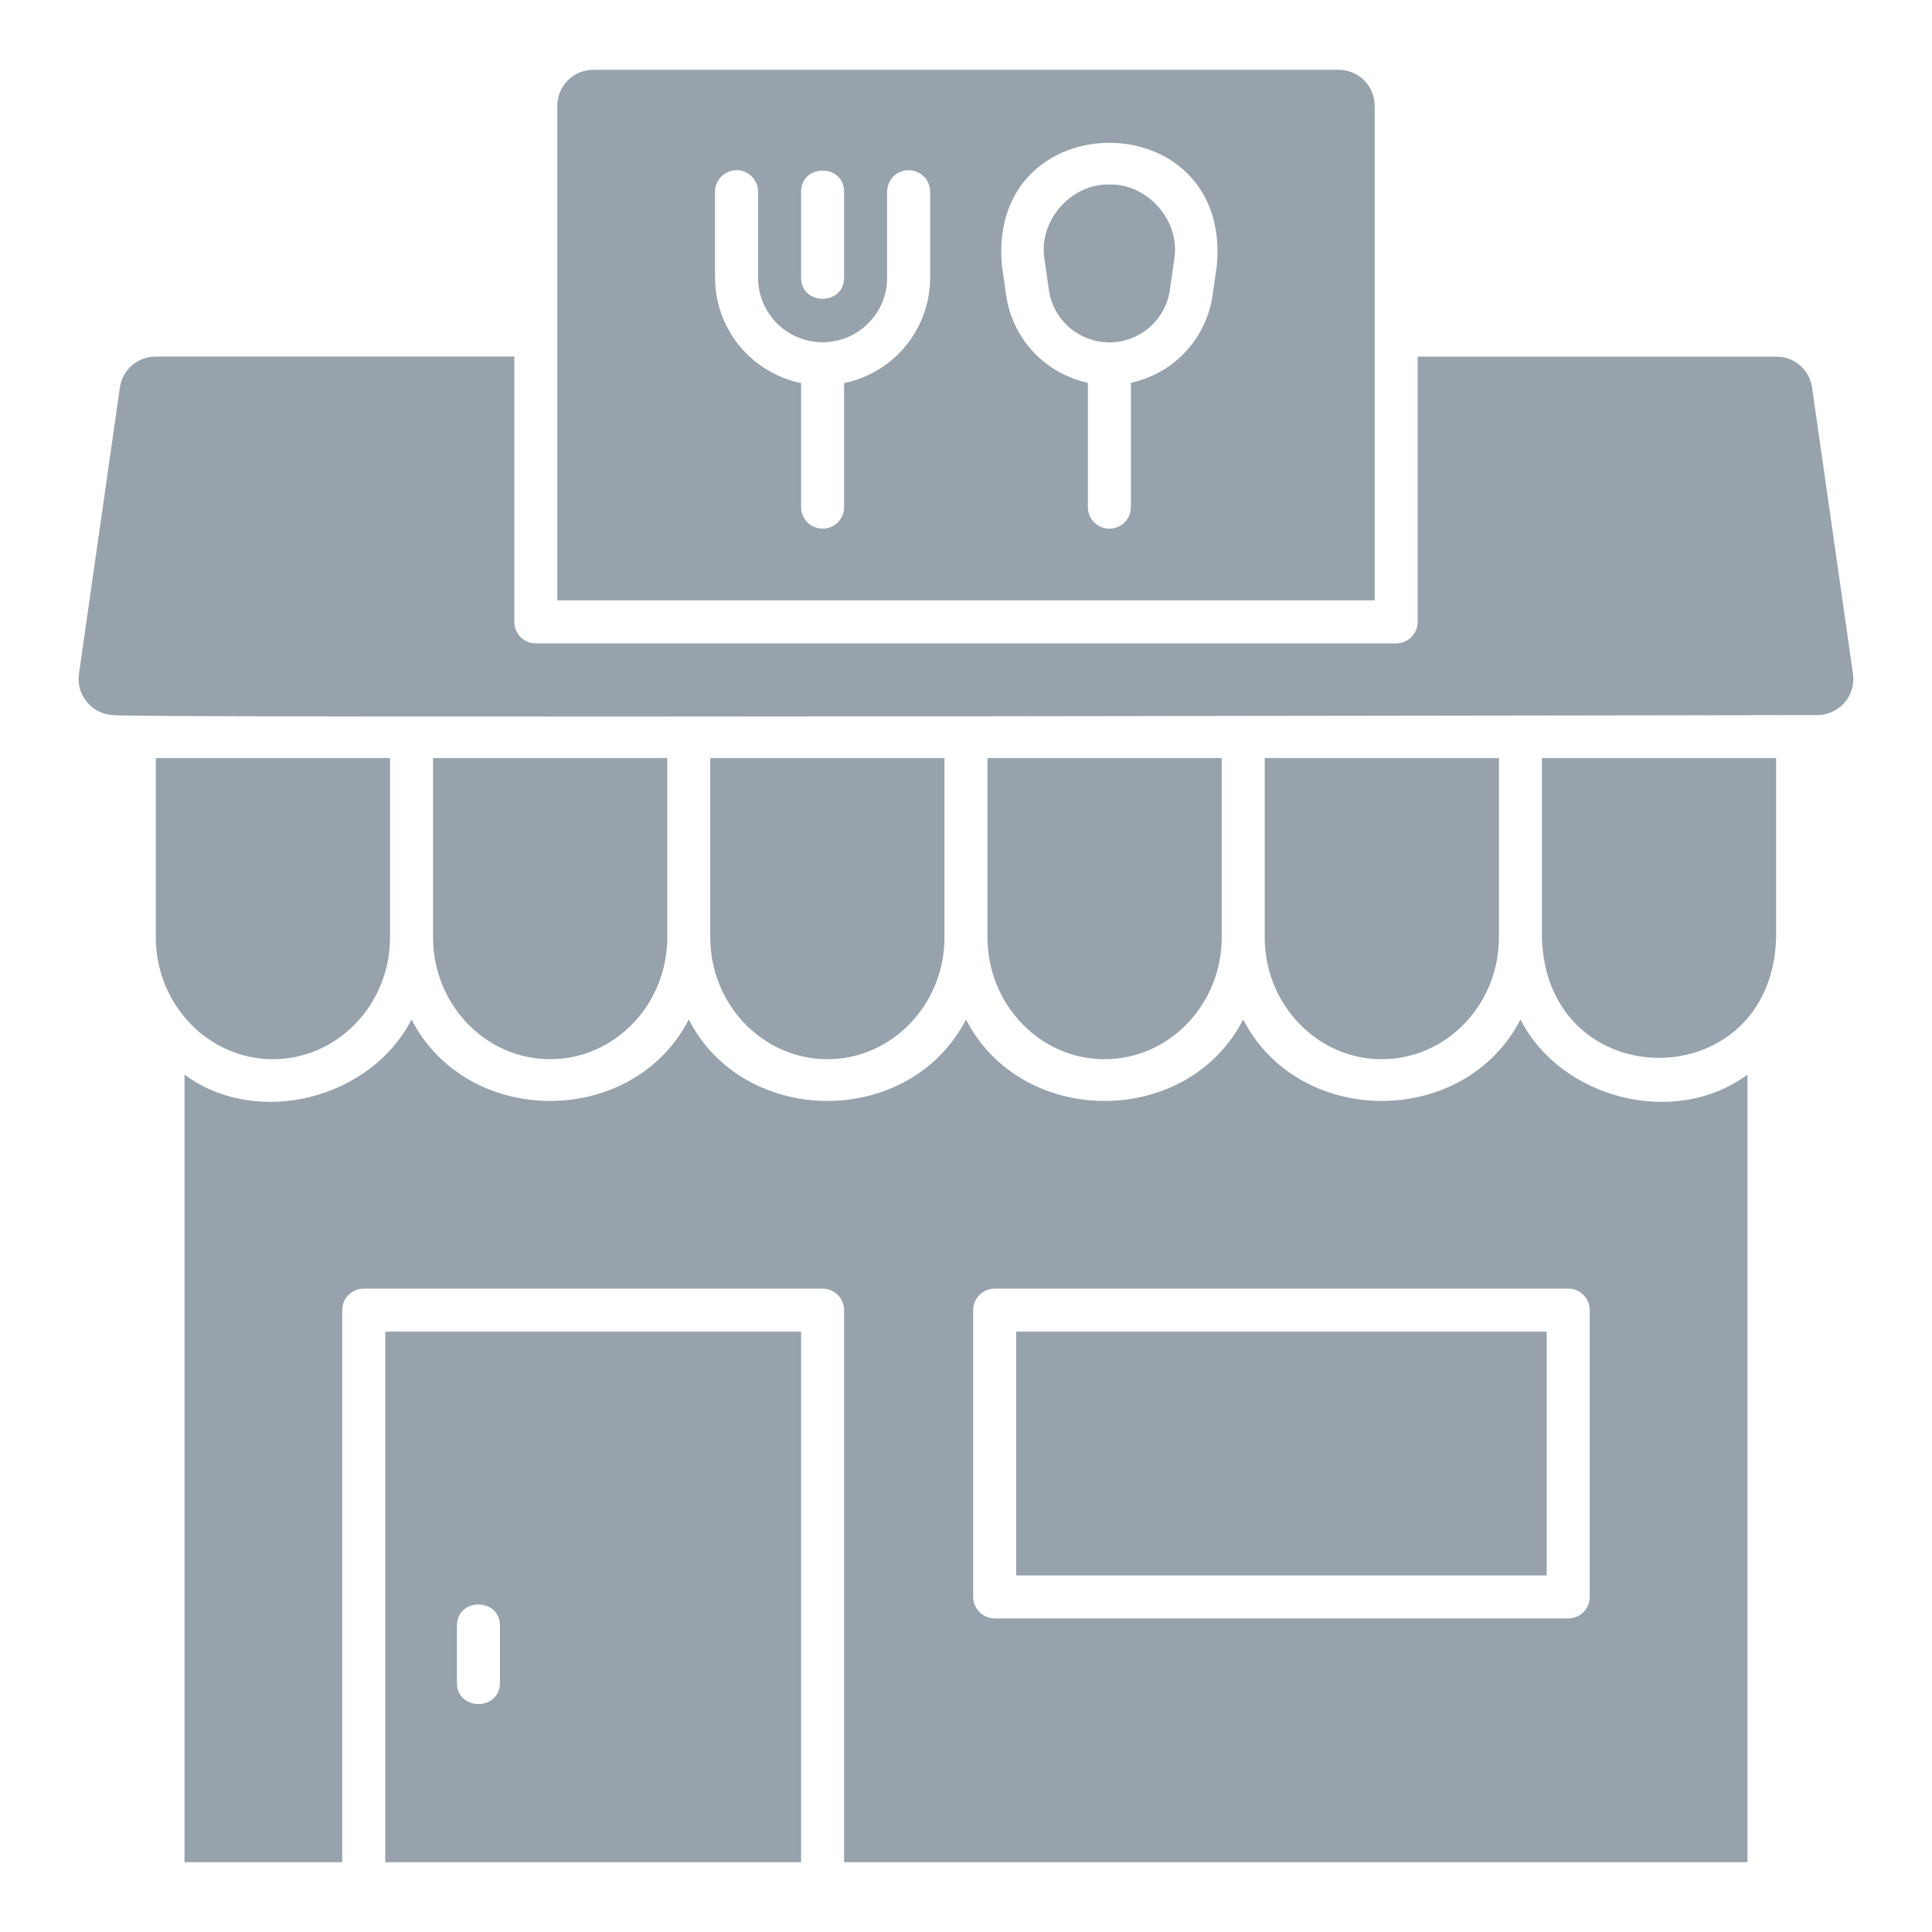<svg width="128" height="128" viewBox="0 0 128 128" fill="none" xmlns="http://www.w3.org/2000/svg">
<path d="M67.324 88.225H102.474V104.375H67.324V88.225ZM115.774 71.2V123.375H55.924V86.8C55.924 86.422 55.774 86.06 55.507 85.792C55.239 85.525 54.877 85.375 54.499 85.375H24.097C23.719 85.375 23.357 85.525 23.09 85.792C22.822 86.06 22.672 86.422 22.672 86.8V123.375H12.224V71.2C17.052 74.757 24.581 72.796 27.265 67.545C30.962 74.738 41.935 74.74 45.633 67.545C49.328 74.739 60.302 74.74 63.999 67.545C67.695 74.738 78.668 74.741 82.365 67.545C86.062 74.738 97.035 74.74 100.733 67.545C103.417 72.795 110.945 74.757 115.774 71.2ZM105.324 86.8C105.324 86.422 105.174 86.06 104.907 85.792C104.639 85.525 104.277 85.375 103.899 85.375H65.899C65.521 85.375 65.159 85.525 64.891 85.792C64.624 86.06 64.474 86.422 64.474 86.8V105.8C64.474 106.178 64.624 106.54 64.891 106.808C65.159 107.075 65.521 107.225 65.899 107.225H103.899C104.277 107.225 104.639 107.075 104.907 106.808C105.174 106.54 105.324 106.178 105.324 105.8V86.8ZM25.524 88.225H53.074V123.375H25.524V88.225ZM30.274 111.5C30.282 113.364 33.116 113.362 33.124 111.5V107.7C33.116 105.836 30.282 105.838 30.274 107.7V111.5ZM91.074 39.775H36.924V7C36.925 6.37 37.175 5.767 37.62 5.321C38.066 4.876 38.669 4.626 39.299 4.625H88.699C89.329 4.626 89.933 4.876 90.378 5.321C90.823 5.767 91.073 6.37 91.074 7V39.775ZM53.074 18.4C53.082 20.265 55.916 20.262 55.924 18.4V12.7C55.916 10.835 53.082 10.838 53.074 12.7V18.4ZM61.624 12.7C61.624 12.322 61.474 11.96 61.207 11.692C60.939 11.425 60.577 11.275 60.199 11.275C59.821 11.275 59.459 11.425 59.191 11.692C58.924 11.96 58.774 12.322 58.774 12.7V18.4C58.774 19.534 58.324 20.621 57.522 21.423C56.72 22.225 55.633 22.675 54.499 22.675C53.365 22.675 52.278 22.225 51.476 21.423C50.674 20.621 50.224 19.534 50.224 18.4V12.7C50.224 12.322 50.074 11.96 49.807 11.692C49.539 11.425 49.177 11.275 48.799 11.275C48.421 11.275 48.059 11.425 47.791 11.692C47.524 11.96 47.374 12.322 47.374 12.7V18.4C47.376 20.042 47.944 21.633 48.983 22.904C50.021 24.176 51.466 25.051 53.074 25.381V33.6C53.074 33.978 53.224 34.34 53.491 34.608C53.759 34.875 54.121 35.025 54.499 35.025C54.877 35.025 55.239 34.875 55.507 34.608C55.774 34.34 55.924 33.978 55.924 33.6V25.381C57.532 25.051 58.977 24.176 60.016 22.904C61.054 21.633 61.622 20.042 61.624 18.4V12.7ZM66.379 17.584L66.666 19.599C66.874 20.995 67.503 22.296 68.469 23.325C69.435 24.355 70.693 25.065 72.074 25.36V33.6C72.074 33.978 72.224 34.34 72.491 34.608C72.759 34.875 73.121 35.025 73.499 35.025C73.877 35.025 74.239 34.875 74.507 34.608C74.774 34.34 74.924 33.978 74.924 33.6V25.36C76.305 25.065 77.562 24.355 78.528 23.326C79.495 22.296 80.123 20.997 80.331 19.6L80.619 17.586C81.599 6.756 65.401 6.75 66.378 17.584H66.379ZM18.082 70.175C22.36 70.175 25.84 66.552 25.84 62.1V50.225H10.324V62.1C10.324 66.552 13.804 70.175 18.082 70.175ZM73.499 12.225C70.934 12.165 68.778 14.65 69.201 17.182L69.489 19.196C69.624 20.163 70.105 21.048 70.842 21.689C71.579 22.33 72.523 22.683 73.499 22.683C74.476 22.683 75.419 22.33 76.156 21.689C76.893 21.048 77.374 20.163 77.51 19.196L77.797 17.182C78.219 14.65 76.064 12.165 73.499 12.225ZM73.183 70.175C77.46 70.175 80.941 66.552 80.941 62.1V50.225H65.424V62.1C65.424 66.552 68.904 70.175 73.182 70.175H73.183ZM91.549 70.175C95.827 70.175 99.308 66.552 99.308 62.1V50.225H83.79V62.1C83.79 66.552 87.27 70.175 91.549 70.175ZM36.449 70.175C40.727 70.175 44.208 66.552 44.208 62.1V50.225H28.69V62.1C28.69 66.552 32.17 70.175 36.449 70.175ZM122.768 44.665L120.053 25.665C119.97 25.1 119.687 24.584 119.256 24.209C118.825 23.835 118.274 23.628 117.703 23.626H93.924V41.201C93.924 41.579 93.774 41.941 93.507 42.208C93.239 42.476 92.877 42.626 92.499 42.626H35.499C35.121 42.626 34.759 42.476 34.491 42.208C34.224 41.941 34.074 41.579 34.074 41.201V23.625H10.293C9.723 23.627 9.171 23.834 8.74 24.209C8.309 24.583 8.026 25.099 7.944 25.664L5.229 44.664C5.183 45.001 5.21 45.343 5.307 45.668C5.403 45.993 5.569 46.294 5.791 46.551C6.013 46.807 6.288 47.014 6.596 47.156C6.904 47.298 7.239 47.373 7.579 47.375C7.266 47.602 120.204 47.366 120.415 47.375C120.755 47.373 121.09 47.298 121.398 47.156C121.707 47.014 121.982 46.808 122.204 46.552C122.427 46.295 122.592 45.995 122.689 45.669C122.786 45.344 122.813 45.002 122.768 44.665ZM54.815 70.175C59.093 70.175 62.573 66.552 62.573 62.1V50.225H47.057V62.1C47.057 66.552 50.537 70.175 54.815 70.175ZM102.157 62.1C102.432 72.752 117.401 72.746 117.673 62.1V50.225H102.157V62.1Z" fill="#97A2AC"/>
</svg>
